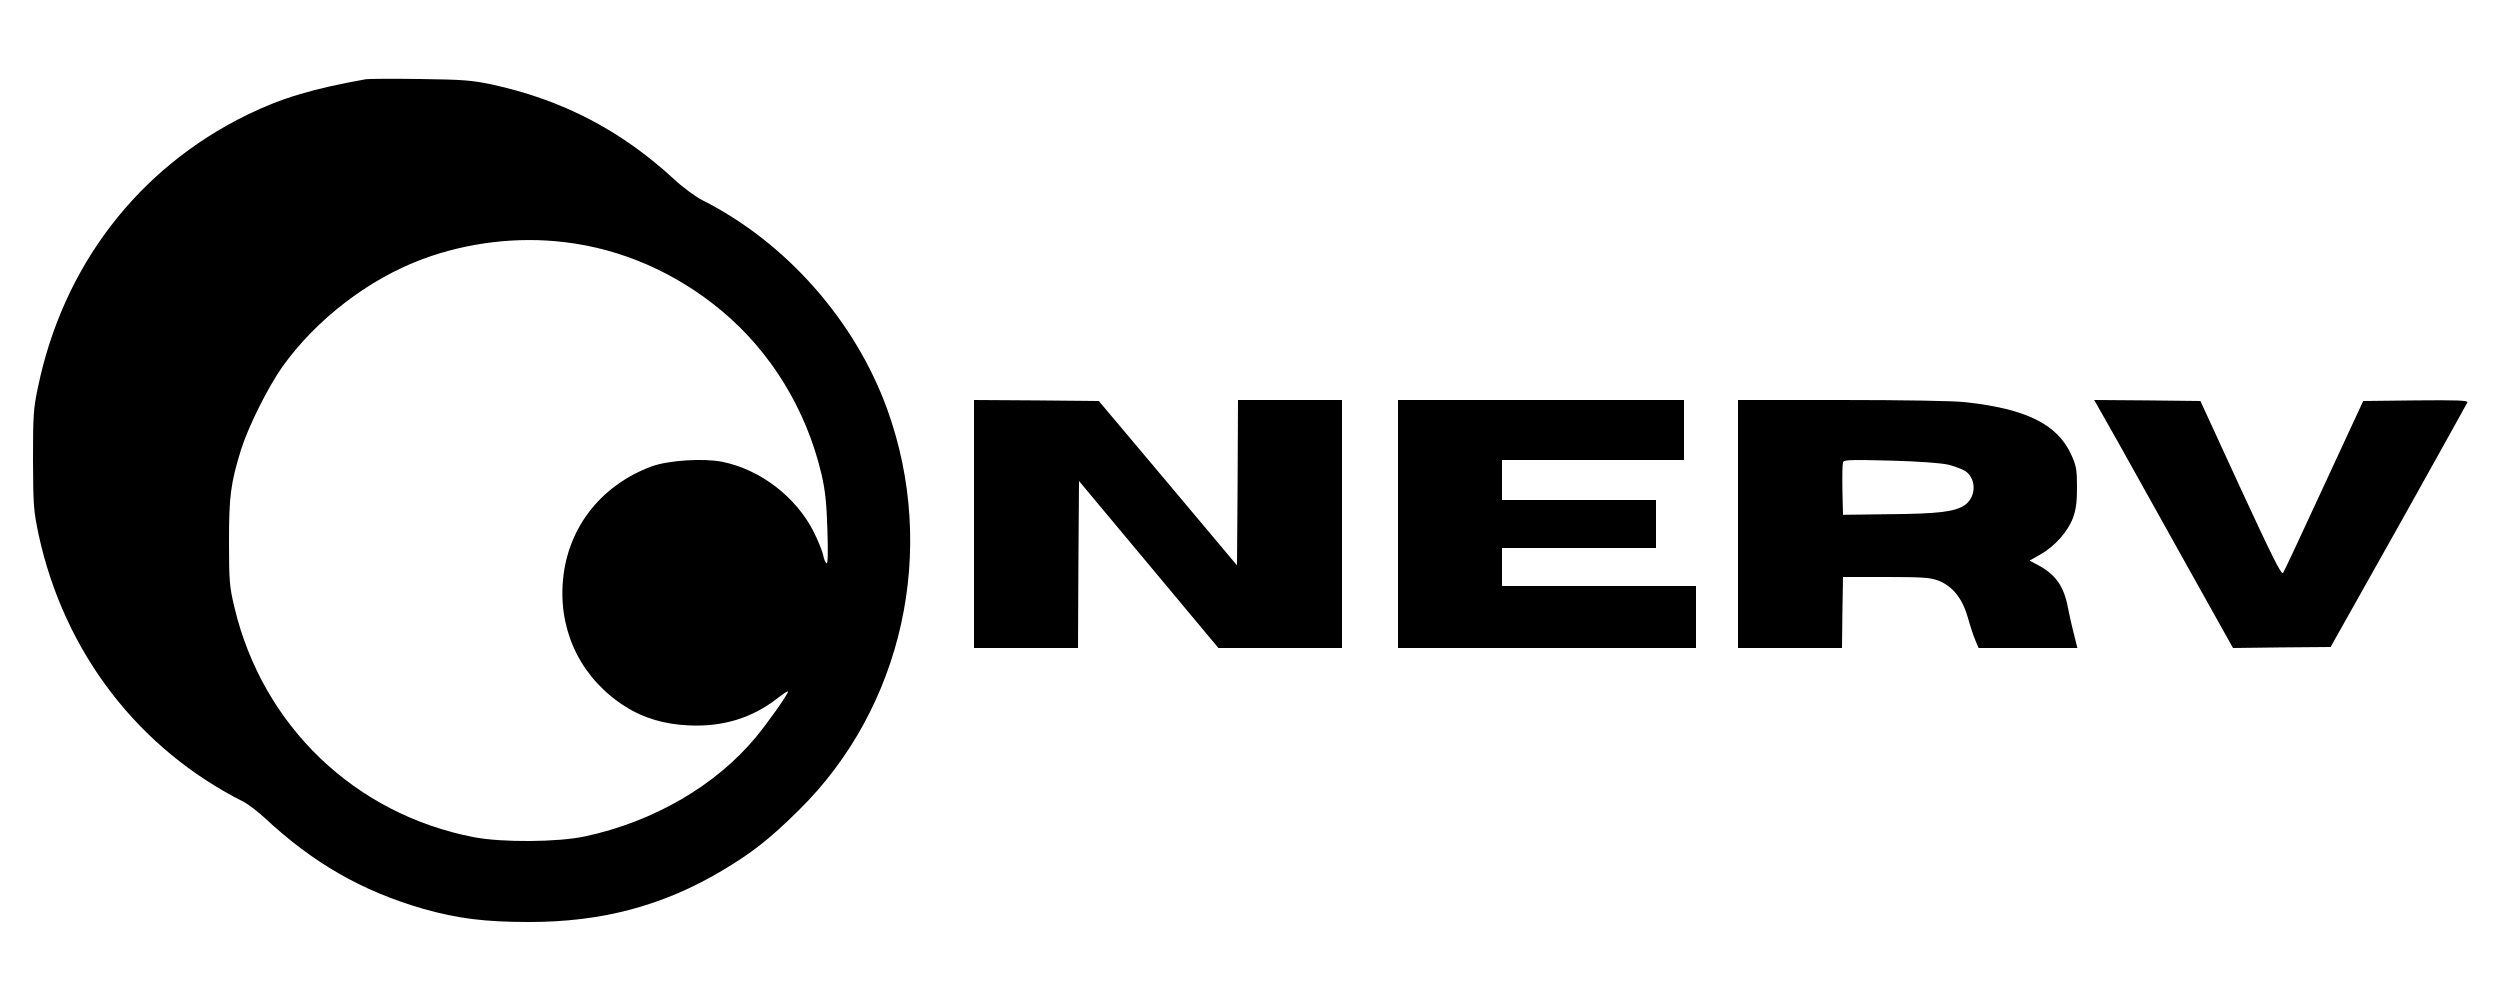 <?xml version="1.0" standalone="no"?>
<!DOCTYPE svg PUBLIC "-//W3C//DTD SVG 20010904//EN"
 "http://www.w3.org/TR/2001/REC-SVG-20010904/DTD/svg10.dtd">
<svg version="1.0" xmlns="http://www.w3.org/2000/svg"
 width="1250pt" height="500pt" viewBox="0 0 1250 500"
 preserveAspectRatio="xMidYMid meet">

<g transform="translate(0,500) scale(0.1,-0.1)"
fill="#000000" stroke="none">
<path d="M1830 4604 c-268 -48 -422 -94 -594 -178 -546 -267 -922 -757 -1047
-1366 -22 -103 -24 -141 -24 -360 1 -229 3 -253 28 -373 128 -589 498 -1071
1025 -1336 23 -12 70 -48 105 -80 243 -227 488 -367 793 -455 172 -49 309 -66
531 -66 363 0 667 81 962 256 151 90 236 156 384 302 522 513 697 1304 443
2006 -161 444 -506 834 -924 1045 -34 17 -99 65 -144 107 -264 243 -557 395
-906 471 -104 22 -145 25 -362 28 -135 2 -256 1 -270 -1z m995 -815 c283 -34
554 -152 782 -342 248 -206 424 -495 500 -816 19 -82 26 -145 30 -280 4 -118
2 -172 -4 -168 -6 4 -14 22 -17 41 -4 20 -25 71 -47 116 -88 175 -268 313
-458 351 -96 19 -271 7 -353 -23 -263 -98 -430 -321 -445 -594 -14 -250 103
-475 317 -609 89 -56 195 -87 315 -92 171 -8 318 38 444 137 28 22 51 37 51
32 0 -13 -99 -153 -159 -226 -202 -244 -512 -424 -856 -498 -135 -29 -414 -31
-555 -4 -596 115 -1057 557 -1198 1150 -24 102 -27 129 -27 326 0 230 8 293
61 464 37 116 132 306 205 411 169 237 431 439 703 540 225 83 474 113 711 84z"/>
<path d="M4870 2380 l0 -620 260 0 260 0 2 417 3 418 349 -418 348 -417 309 0
309 0 0 620 0 620 -260 0 -260 0 -2 -414 -3 -413 -345 411 -346 411 -312 3
-312 2 0 -620z"/>
<path d="M6990 2380 l0 -620 745 0 745 0 0 155 0 155 -485 0 -485 0 0 95 0 95
385 0 385 0 0 120 0 120 -385 0 -385 0 0 100 0 100 455 0 455 0 0 150 0 150
-715 0 -715 0 0 -620z"/>
<path d="M8690 2380 l0 -620 260 0 260 0 2 178 3 177 215 0 c184 0 222 -3 262
-18 71 -28 120 -89 147 -184 12 -43 29 -95 38 -115 l16 -38 247 0 247 0 -17
68 c-10 37 -23 96 -30 132 -21 113 -64 172 -164 222 l-28 15 54 31 c71 39 138
115 163 183 15 41 20 78 20 154 0 89 -4 107 -29 162 -69 152 -226 229 -528
262 -56 7 -317 11 -618 11 l-520 0 0 -620z m1054 296 c32 -8 70 -23 85 -33 55
-41 51 -130 -6 -169 -50 -33 -131 -43 -378 -45 l-230 -3 -3 124 c-1 68 0 130
3 139 5 12 39 13 238 8 142 -4 255 -12 291 -21z"/>
<path d="M10591 2788 c65 -117 221 -396 346 -620 l228 -408 244 3 244 2 340
605 c186 333 341 611 344 618 4 10 -49 12 -258 10 l-263 -3 -196 -423 c-107
-232 -199 -429 -205 -437 -8 -11 -58 90 -212 423 l-201 437 -266 3 -265 2 120
-212z"/>
</g>
</svg>
